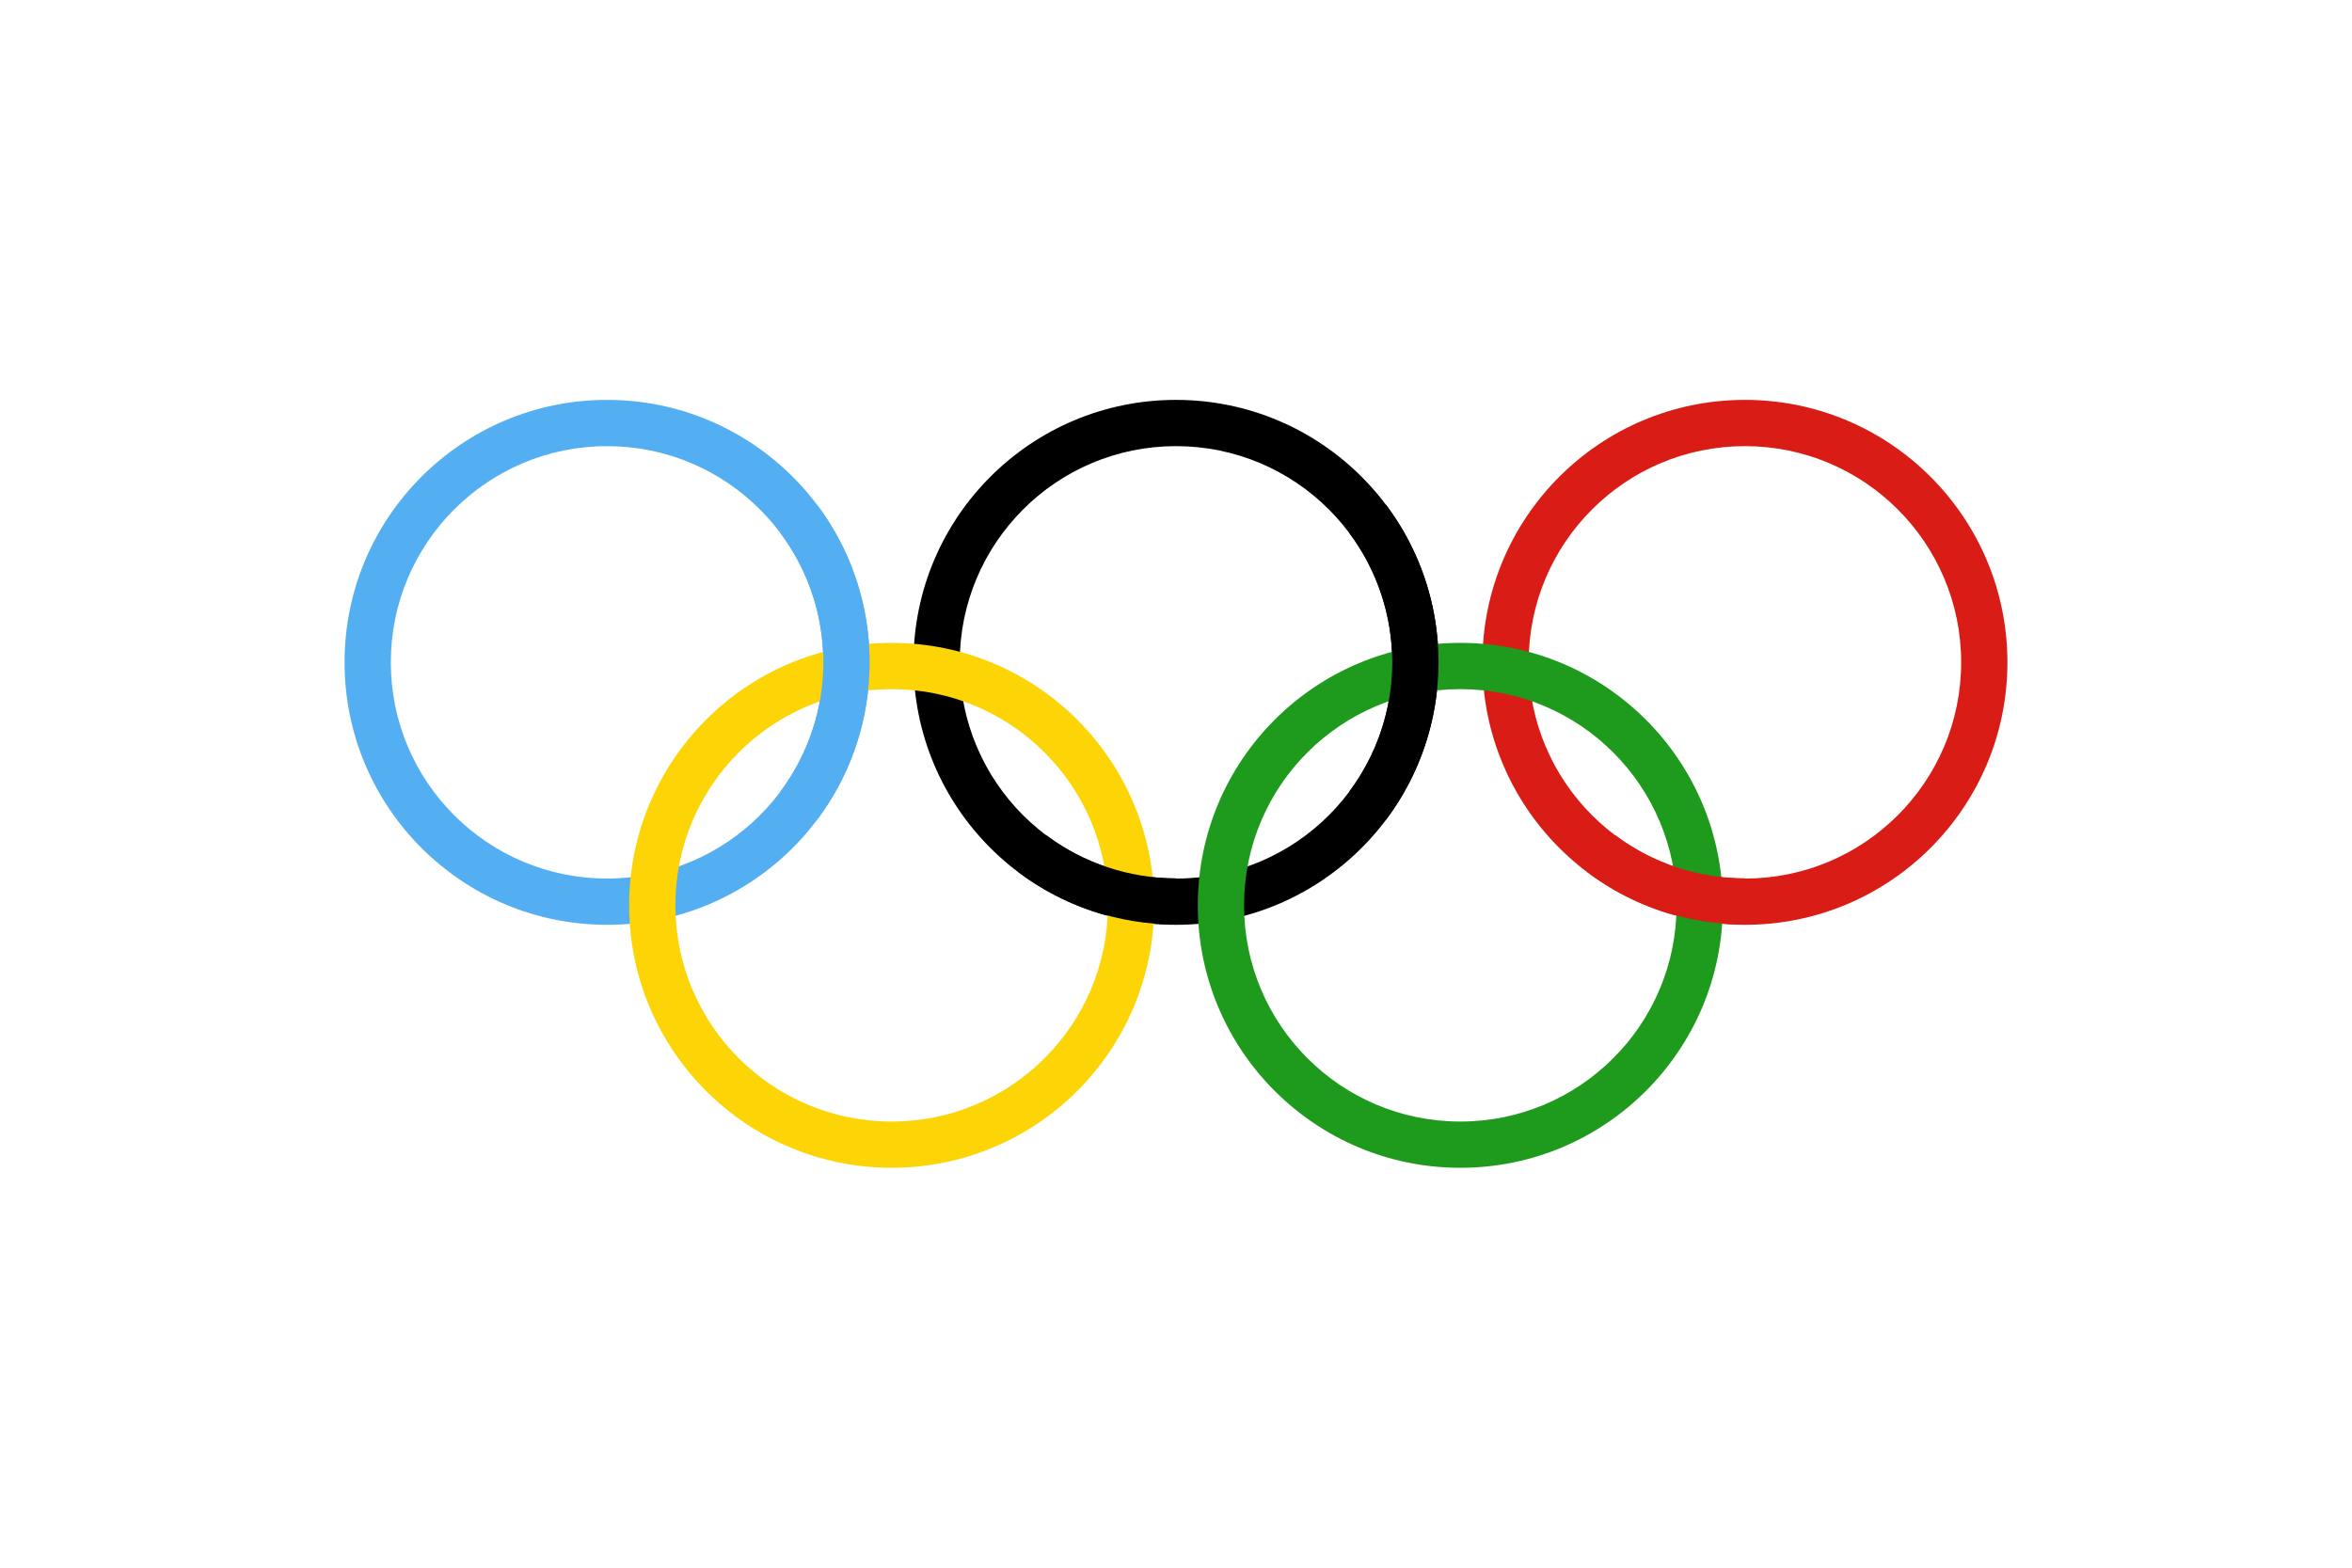 <svg width="180" height="120" viewBox="0 0 180 120" fill="none" xmlns="http://www.w3.org/2000/svg">
<path d="M0 0H180V120H0V0Z" fill="white"/>
<path fill-rule="evenodd" clip-rule="evenodd" d="M46.459 34.15C37.319 34.15 29.909 41.56 29.909 50.7C29.909 59.84 37.319 67.25 46.459 67.25C55.599 67.25 63.009 59.84 63.009 50.7C63.009 41.56 55.599 34.15 46.459 34.15ZM26.369 50.7C26.369 39.605 35.364 30.61 46.459 30.61C57.554 30.61 66.549 39.605 66.549 50.7C66.549 61.795 57.554 70.79 46.459 70.79C35.364 70.79 26.369 61.795 26.369 50.7Z" fill="#54AEF2"/>
<path fill-rule="evenodd" clip-rule="evenodd" d="M89.999 34.15C80.859 34.15 73.449 41.56 73.449 50.7C73.449 59.84 80.859 67.25 89.999 67.25C99.139 67.25 106.549 59.84 106.549 50.7C106.549 41.56 99.139 34.15 89.999 34.15ZM69.909 50.7C69.909 39.605 78.904 30.61 89.999 30.61C101.095 30.61 110.089 39.605 110.089 50.7C110.089 61.795 101.095 70.79 89.999 70.79C78.904 70.79 69.909 61.795 69.909 50.7Z" fill="black"/>
<path fill-rule="evenodd" clip-rule="evenodd" d="M133.539 34.15C124.399 34.15 116.989 41.56 116.989 50.7C116.989 59.84 124.399 67.25 133.539 67.25C142.68 67.25 150.089 59.84 150.089 50.7C150.089 41.56 142.68 34.15 133.539 34.15ZM113.449 50.7C113.449 39.605 122.444 30.61 133.539 30.61C144.635 30.61 153.629 39.605 153.629 50.7C153.629 61.795 144.635 70.79 133.539 70.79C122.444 70.79 113.449 61.795 113.449 50.7Z" fill="#D91C16"/>
<path fill-rule="evenodd" clip-rule="evenodd" d="M68.239 52.75C59.099 52.75 51.689 60.16 51.689 69.3C51.689 78.44 59.099 85.85 68.239 85.85C77.379 85.85 84.789 78.44 84.789 69.3C84.789 60.16 77.379 52.75 68.239 52.75ZM48.149 69.3C48.149 58.205 57.144 49.21 68.239 49.21C79.334 49.21 88.329 58.205 88.329 69.3C88.329 80.395 79.334 89.39 68.239 89.39C57.144 89.39 48.149 80.395 48.149 69.3Z" fill="#FDD406"/>
<path fill-rule="evenodd" clip-rule="evenodd" d="M111.759 52.75C102.619 52.75 95.209 60.16 95.209 69.3C95.209 78.44 102.619 85.85 111.759 85.85C120.899 85.85 128.309 78.44 128.309 69.3C128.309 60.16 120.899 52.75 111.759 52.75ZM91.669 69.3C91.669 58.205 100.664 49.21 111.759 49.21C122.854 49.21 131.849 58.205 131.849 69.3C131.849 80.395 122.854 89.39 111.759 89.39C100.664 89.39 91.669 80.395 91.669 69.3Z" fill="#1E9A1C"/>
<path fill-rule="evenodd" clip-rule="evenodd" d="M63.012 50.69C63.012 47.11 61.851 43.626 59.703 40.762L62.535 38.638C65.142 42.115 66.552 46.344 66.552 50.69C66.552 55.036 65.142 59.265 62.535 62.742L59.703 60.618C61.851 57.754 63.012 54.27 63.012 50.69Z" fill="#54AEF2"/>
<path fill-rule="evenodd" clip-rule="evenodd" d="M106.551 50.69C106.551 47.11 105.391 43.626 103.243 40.762L106.075 38.638C108.682 42.115 110.091 46.344 110.091 50.69C110.091 55.036 108.682 59.265 106.075 62.742L103.243 60.618C105.391 57.754 106.551 54.27 106.551 50.69ZM80.061 63.924C82.928 66.072 86.415 67.233 89.998 67.23L90 70.77C85.651 70.773 81.418 69.365 77.938 66.756L80.061 63.924Z" fill="black"/>
<path fill-rule="evenodd" clip-rule="evenodd" d="M123.601 63.924C126.468 66.072 129.955 67.233 133.538 67.23L133.54 70.77C129.191 70.773 124.958 69.365 121.478 66.756L123.601 63.924Z" fill="#D91C16"/>
</svg>
